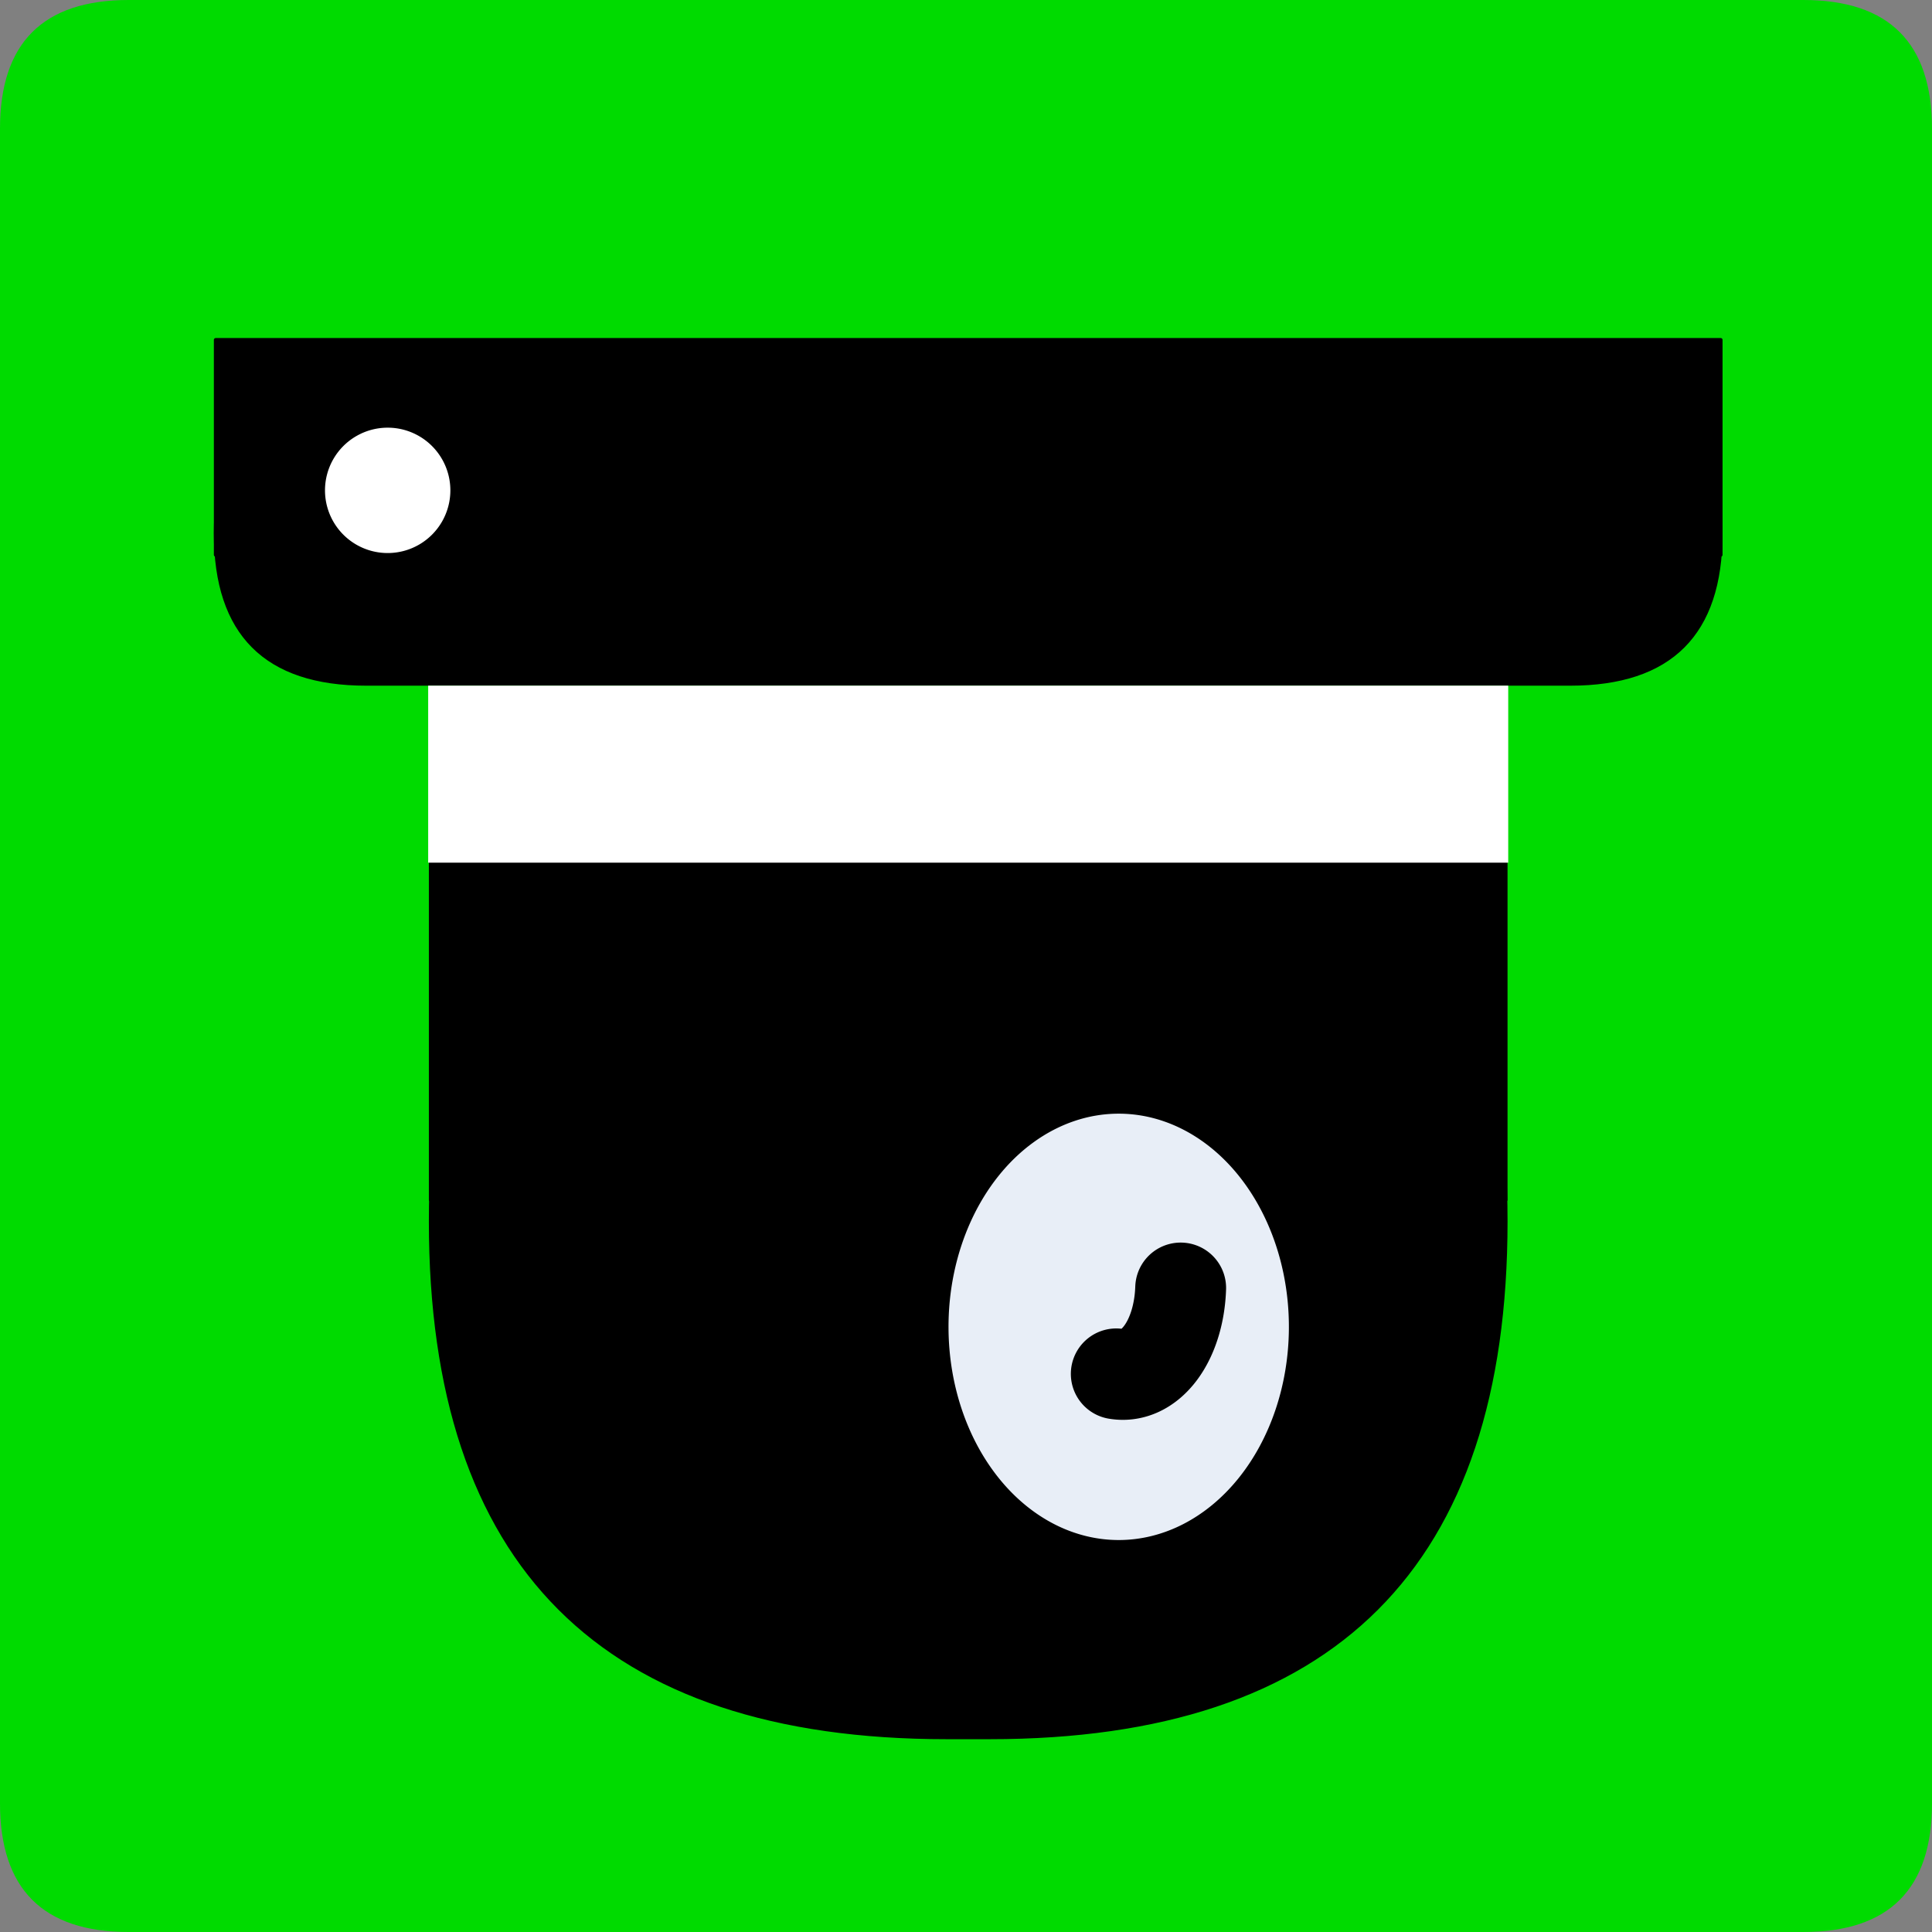 <?xml version="1.0" encoding="UTF-8" standalone="no"?>
<!-- Created with Inkscape (http://www.inkscape.org/) -->

<svg
   xmlns:dc="http://purl.org/dc/elements/1.1/"
   xmlns:cc="http://creativecommons.org/ns#"
   xmlns:rdf="http://www.w3.org/1999/02/22-rdf-syntax-ns#"
   xmlns:svg="http://www.w3.org/2000/svg"
   xmlns="http://www.w3.org/2000/svg"
   xmlns:sodipodi="http://sodipodi.sourceforge.net/DTD/sodipodi-0.dtd"
   xmlns:inkscape="http://www.inkscape.org/namespaces/inkscape"
   width="33.75mm"
   height="33.75mm"
   viewBox="0 0 33.75 33.75"
   version="1.1"
   id="svg5066"
   inkscape:version="0.92.3 (2405546, 2018-03-11)"
   sodipodi:docname="ok.svg">
  <rect x="0" y="0" width="33.75" height="33.75" fill="#808080" stroke="none"/>
  <defs
     id="defs5060" />
  <sodipodi:namedview
     id="base"
     pagecolor="#ffffff"
     bordercolor="#666666"
     borderopacity="1.0"
     inkscape:pageopacity="0.0"
     inkscape:pageshadow="2"
     inkscape:zoom="0.35"
     inkscape:cx="63.7795"
     inkscape:cy="63.779517"
     inkscape:document-units="mm"
     inkscape:current-layer="layer1"
     showgrid="false"
     fit-margin-top="0"
     fit-margin-left="0"
     fit-margin-right="0"
     fit-margin-bottom="0"
     inkscape:window-width="548"
     inkscape:window-height="561"
     inkscape:window-x="1005"
     inkscape:window-y="30"
     inkscape:window-maximized="0" />
  <g
     inkscape:label="Layer 1"
     inkscape:groupmode="layer"
     id="layer1"
     transform="translate(-60.39,-343.625)">
    <path
       d="m 62.64,377.375 h 29.25 q 2.25,0 2.25,-2.25 V 345.875 q 0,-2.25 -2.25,-2.25 H 62.64 q -2.25,0 -2.25,2.25 v 29.25 q 0,2.25 2.25,2.25 z"
       style="fill:#00db00;fill-rule:evenodd;stroke-width:0.265"
       id="path35"
       inkscape:connector-curvature="0" />
    <g
       transform="matrix(0.265,0,0,0.265,52.89,-325.75)"
       id="Layer1143">
      <path
         d="m 42.52,2562.52 h 99.213 v -14.173 H 42.52 Z"
         style="fill:#000000;fill-rule:evenodd;stroke-width:0.24;stroke-linecap:round;stroke-linejoin:round"
         id="path1597"
         inkscape:connector-curvature="0" />
      <path
         d="m 42.52,2562.52 h 99.213 v -14.173 H 42.52 Z"
         style="fill:none;stroke:#000000;stroke-width:0.24;stroke-linecap:round;stroke-linejoin:round;stroke-dasharray:none"
         id="path1599"
         inkscape:connector-curvature="0" />
    </g>
    <g
       transform="matrix(0.265,0,0,0.265,52.89,-325.75)"
       id="Layer1144">
      <path
         d="m 52.441,2571.024 h 79.37 q 9.921,0 9.921,-9.921 0,-9.921 -9.921,-9.921 H 52.441 q -9.921,0 -9.921,9.921 0,9.921 9.921,9.921 z"
         style="fill:#000000;fill-rule:evenodd;stroke-width:0.24;stroke-linecap:round;stroke-linejoin:round"
         id="path1602"
         inkscape:connector-curvature="0" />
      <path
         d="m 52.441,2571.024 h 79.37 q 9.921,0 9.921,-9.921 0,-9.921 -9.921,-9.921 H 52.441 q -9.921,0 -9.921,9.921 0,9.921 9.921,9.921 z"
         style="fill:none;stroke:#000000;stroke-width:0.24;stroke-linecap:round;stroke-linejoin:round;stroke-dasharray:none"
         id="path1604"
         inkscape:connector-curvature="0" />
    </g>
    <g
       transform="matrix(0.265,0,0,0.265,52.89,-325.75)"
       id="Layer1145">
      <path
         d="m 56.693,2605.039 h 70.866 v -28.346 H 56.693 Z"
         style="fill:#000000;fill-rule:evenodd;stroke-width:0.24;stroke-linecap:round;stroke-linejoin:round"
         id="path1607"
         inkscape:connector-curvature="0" />
      <path
         d="m 56.693,2605.039 h 70.866 v -28.346 H 56.693 Z"
         style="fill:none;stroke:#000000;stroke-width:0.24;stroke-linecap:round;stroke-linejoin:round;stroke-dasharray:none"
         id="path1609"
         inkscape:connector-curvature="0" />
    </g>
    <g
       transform="matrix(0.265,0,0,0.265,52.89,-325.75)"
       id="Layer1146">
      <path
         d="m 90.709,2640.472 h 2.835 q 34.016,0 34.016,-34.016 0,-34.016 -34.016,-34.016 h -2.835 q -34.016,0 -34.016,34.016 0,34.016 34.016,34.016 z"
         style="fill:#000000;fill-rule:evenodd;stroke-width:0.24;stroke-linecap:round;stroke-linejoin:round"
         id="path1612"
         inkscape:connector-curvature="0" />
      <path
         d="m 90.709,2640.472 h 2.835 q 34.016,0 34.016,-34.016 0,-34.016 -34.016,-34.016 h -2.835 q -34.016,0 -34.016,34.016 0,34.016 34.016,34.016 z"
         style="fill:none;stroke:#000000;stroke-width:0.24;stroke-linecap:round;stroke-linejoin:round;stroke-dasharray:none"
         id="path1614"
         inkscape:connector-curvature="0" />
    </g>
    <g
       transform="matrix(0.265,0,0,0.265,52.89,-325.75)"
       id="Layer1150">
      <path
         d="m 90.709,2613.543 a 11.339,14.173 0 1 1 22.677,0 11.339,14.173 0 0 1 -22.677,0 z"
         style="fill:#e8eef7;fill-rule:evenodd;stroke-width:0.24;stroke-linecap:round;stroke-linejoin:round"
         id="path1632"
         inkscape:connector-curvature="0" />
      <path
         d="m 90.709,2613.543 a 11.339,14.173 0 1 1 22.677,0 11.339,14.173 0 0 1 -22.677,0 z"
         style="fill:none;stroke:#000000;stroke-width:0.24;stroke-linecap:round;stroke-linejoin:round;stroke-dasharray:none"
         id="path1634"
         inkscape:connector-curvature="0" />
    </g>
    <g
       transform="matrix(0.265,0,0,0.265,52.89,-325.75)"
       id="Layer1151">
      <path
         d="m 59.528,2579.811 h 65.197 v -5.669 H 59.528 Z"
         style="fill:#ffffff;fill-rule:evenodd;stroke-width:6;stroke-linecap:butt;stroke-linejoin:miter"
         id="path1637"
         inkscape:connector-curvature="0" />
      <path
         d="m 59.528,2579.811 h 65.197 v -5.669 H 59.528 Z"
         style="fill:none;stroke:#ffffff;stroke-width:6;stroke-linecap:butt;stroke-linejoin:miter;stroke-dasharray:none"
         id="path1639"
         inkscape:connector-curvature="0" />
    </g>
    <g
       transform="matrix(0.265,0,0,0.265,52.89,-325.75)"
       id="Layer1152">
      <path
         d="m 49.606,2558.268 a 4.252,4.252 0 0 1 8.504,0 4.252,4.252 0 0 1 -8.504,0 z"
         style="fill:#ffffff;fill-rule:evenodd;stroke-width:0.24;stroke-linecap:round;stroke-linejoin:round"
         id="path1642"
         inkscape:connector-curvature="0" />
      <path
         d="m 49.606,2558.268 a 4.252,4.252 0 0 1 8.504,0 4.252,4.252 0 0 1 -8.504,0 z"
         style="fill:none;stroke:#000000;stroke-width:0.24;stroke-linecap:round;stroke-linejoin:round;stroke-dasharray:none"
         id="path1644"
         inkscape:connector-curvature="0" />
    </g>
    <path
       d="m 79.89,367.625 a 1.693,1.068 86.636 0 0 1.125,-1.5"
       style="fill:none;stroke:#000000;stroke-width:1.587;stroke-linecap:round;stroke-linejoin:round;stroke-dasharray:none"
       id="path1647"
       inkscape:connector-curvature="0" />
  </g>
</svg>
